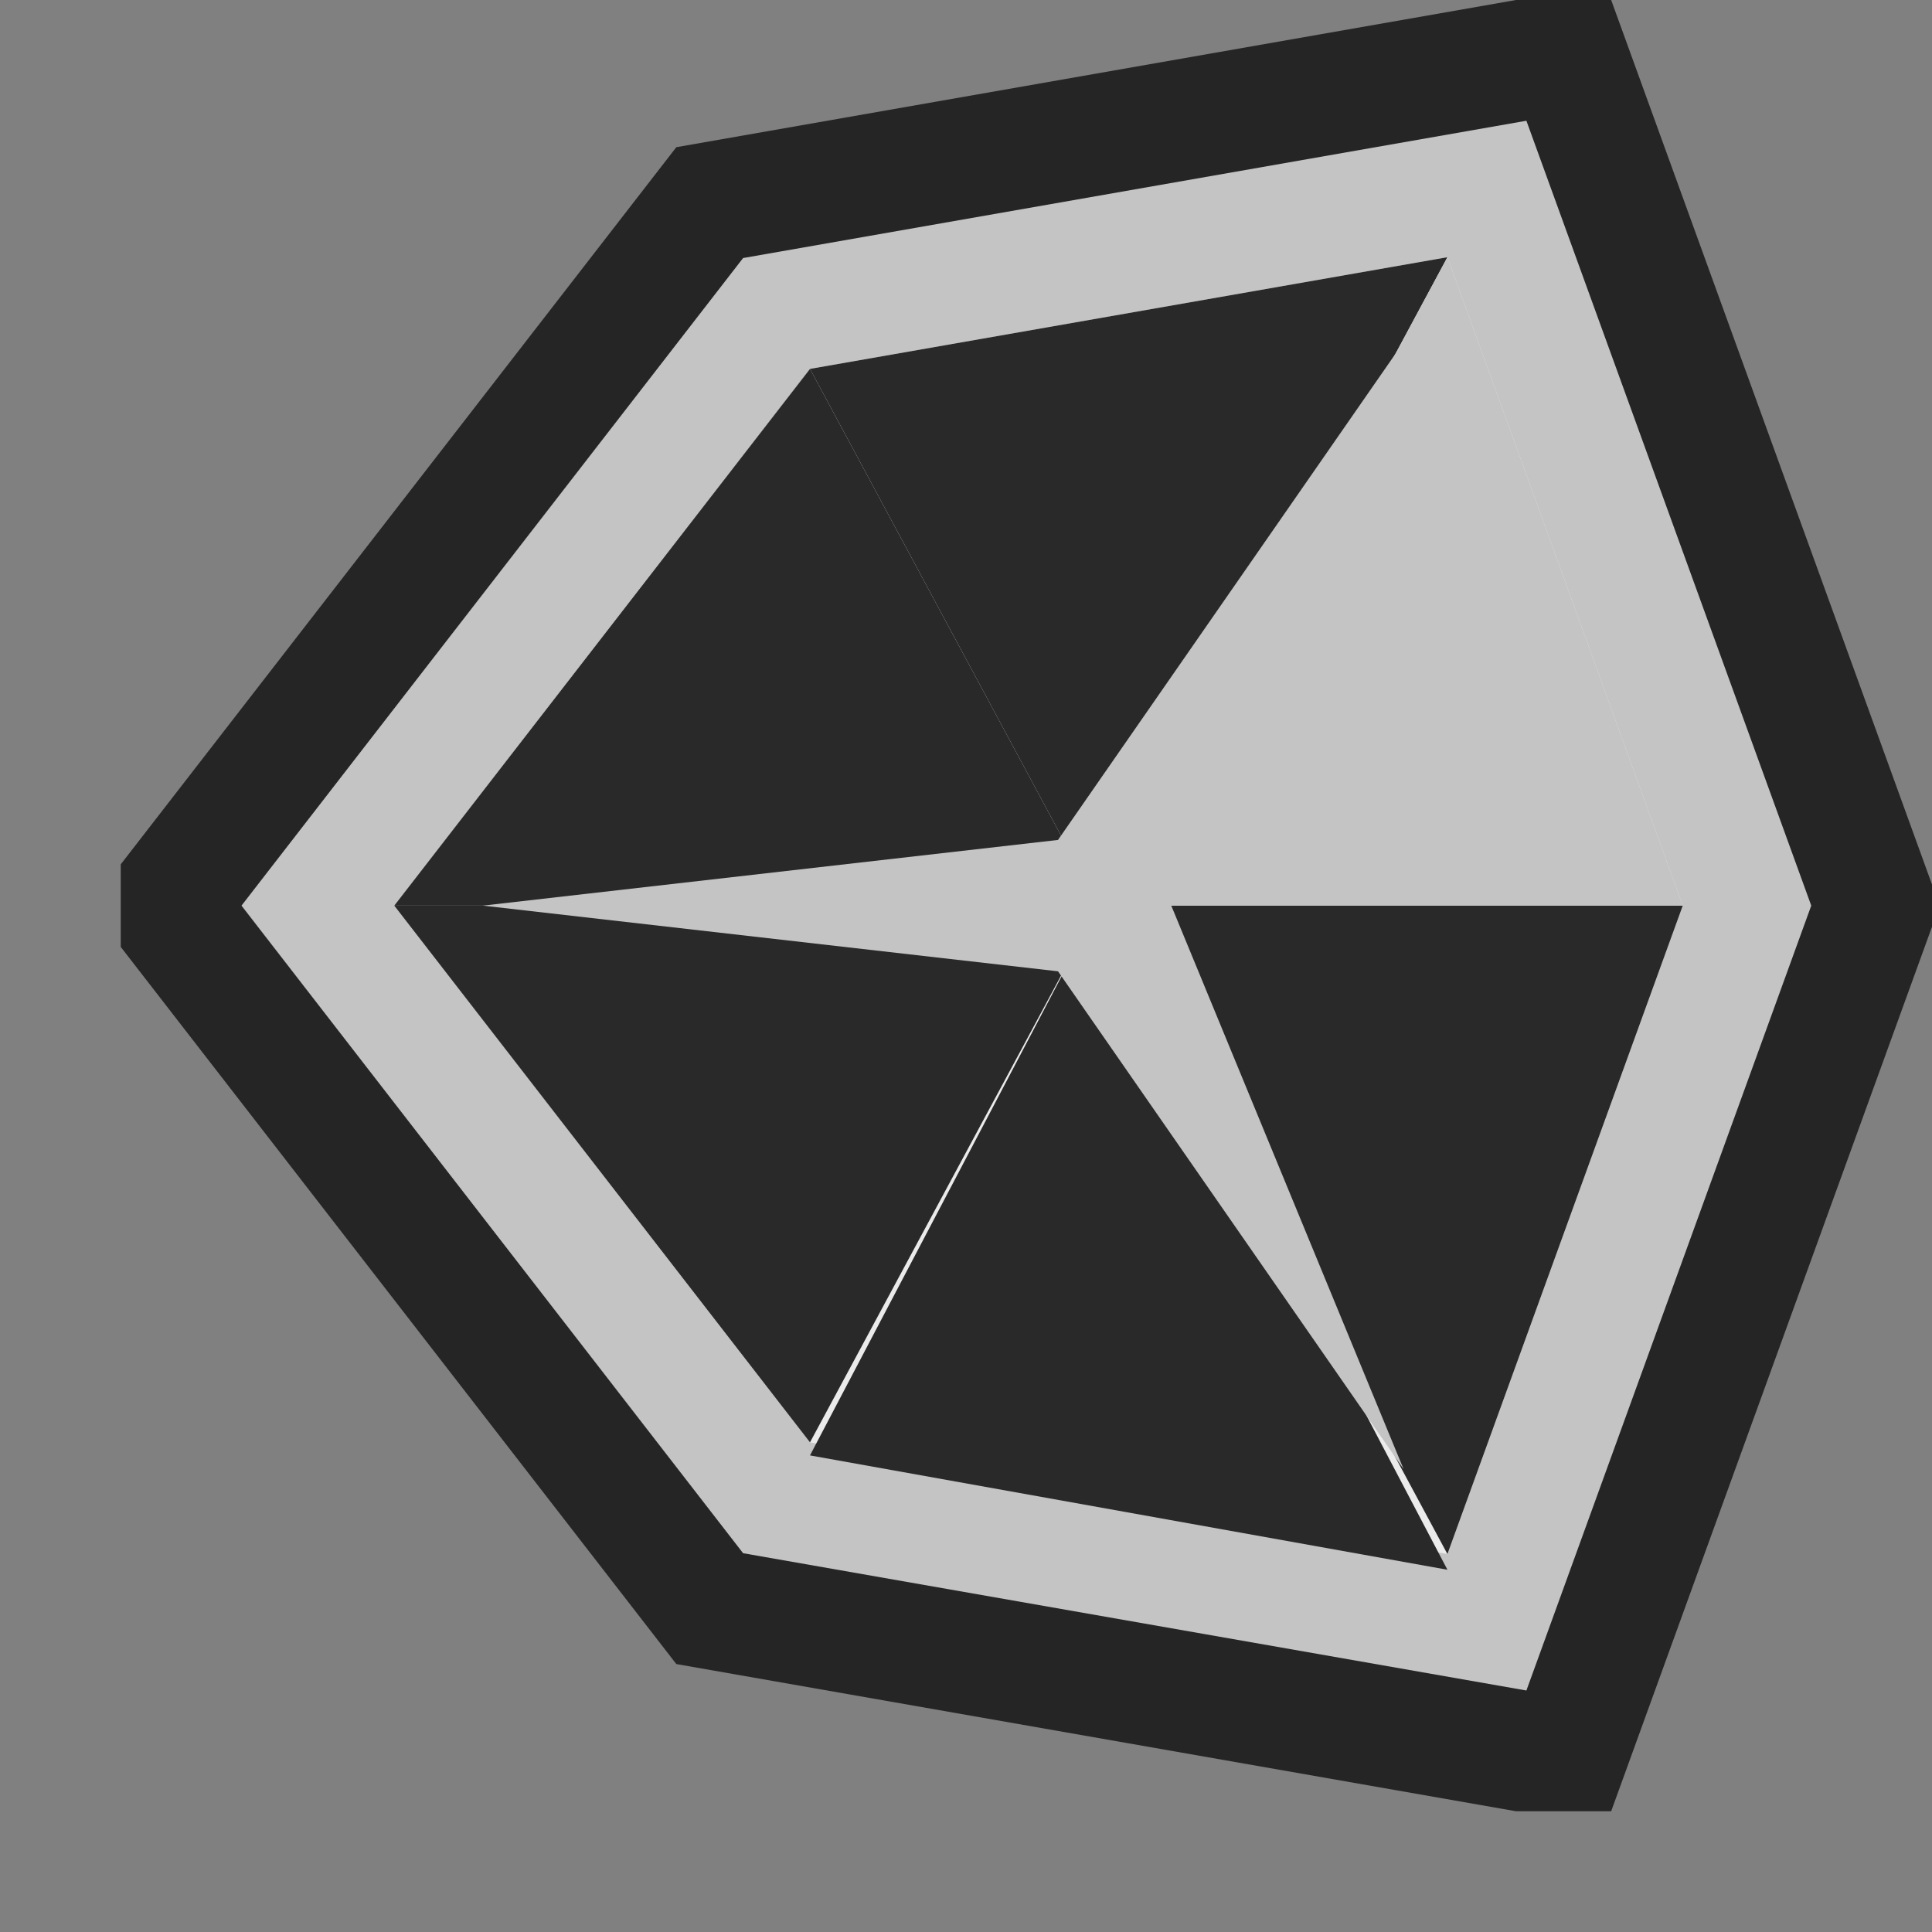 <svg xmlns="http://www.w3.org/2000/svg" width="16" height="16" viewBox="0 0 16 16">
  <rect x="0" y="0" width="16" height="16" fill="#808080" stroke="none"/>
  <title>unityStatusProgress6(GrayDark)</title>
  <g>
    <rect width="16" height="16" fill="#f0f" opacity="0"/>
    <g>
      <polygon points="16 7.675 16 7.325 13.343 0 12.555 0 5.601 1.219 1 7.158 1 7.842 5.601 13.781 12.555 15 13.343 15 16 7.675" fill="#252525"/>
      <polygon points="2 7.5 6.154 12.863 12.641 14 15 7.5 12.641 1 6.154 2.137 2 7.5" fill="#c4c4c4"/>
      <polygon points="6.708 11.945 3.265 7.5 6.708 3.055 11.987 2.13 13.936 7.5 11.987 12.87 6.708 11.945" fill="#ebebeb"/>
      <g>
        <polygon points="3.265 7.5 9.099 7.5 6.708 3.055 3.265 7.5" fill="#292929"/>
        <polygon points="3.265 7.5 9.099 7.5 6.708 11.945 3.265 7.5" fill="#292929"/>
        <polygon points="11.987 12.87 13.936 7.5 9.099 7.5 11.987 12.87" fill="#292929"/>
        <polygon points="9.099 7.5 11.987 2.13 6.708 3.055 9.099 7.5" fill="#292929"/>
        <polygon points="9.099 7.5 11.987 13 6.708 12.053 9.099 7.5" fill="#292929"/>
        <polygon points="13.936 7.5 11.987 2.13 9.099 7.5 13.936 7.5" fill="#c4c4c4"/>
      </g>
      <polygon points="9.7 7.5 11.624 2.833 8.762 6.956 3.999 7.5 8.762 8.044 11.624 12.167 9.7 7.5" fill="#c4c4c4"/>
    </g>
  </g>
</svg>
